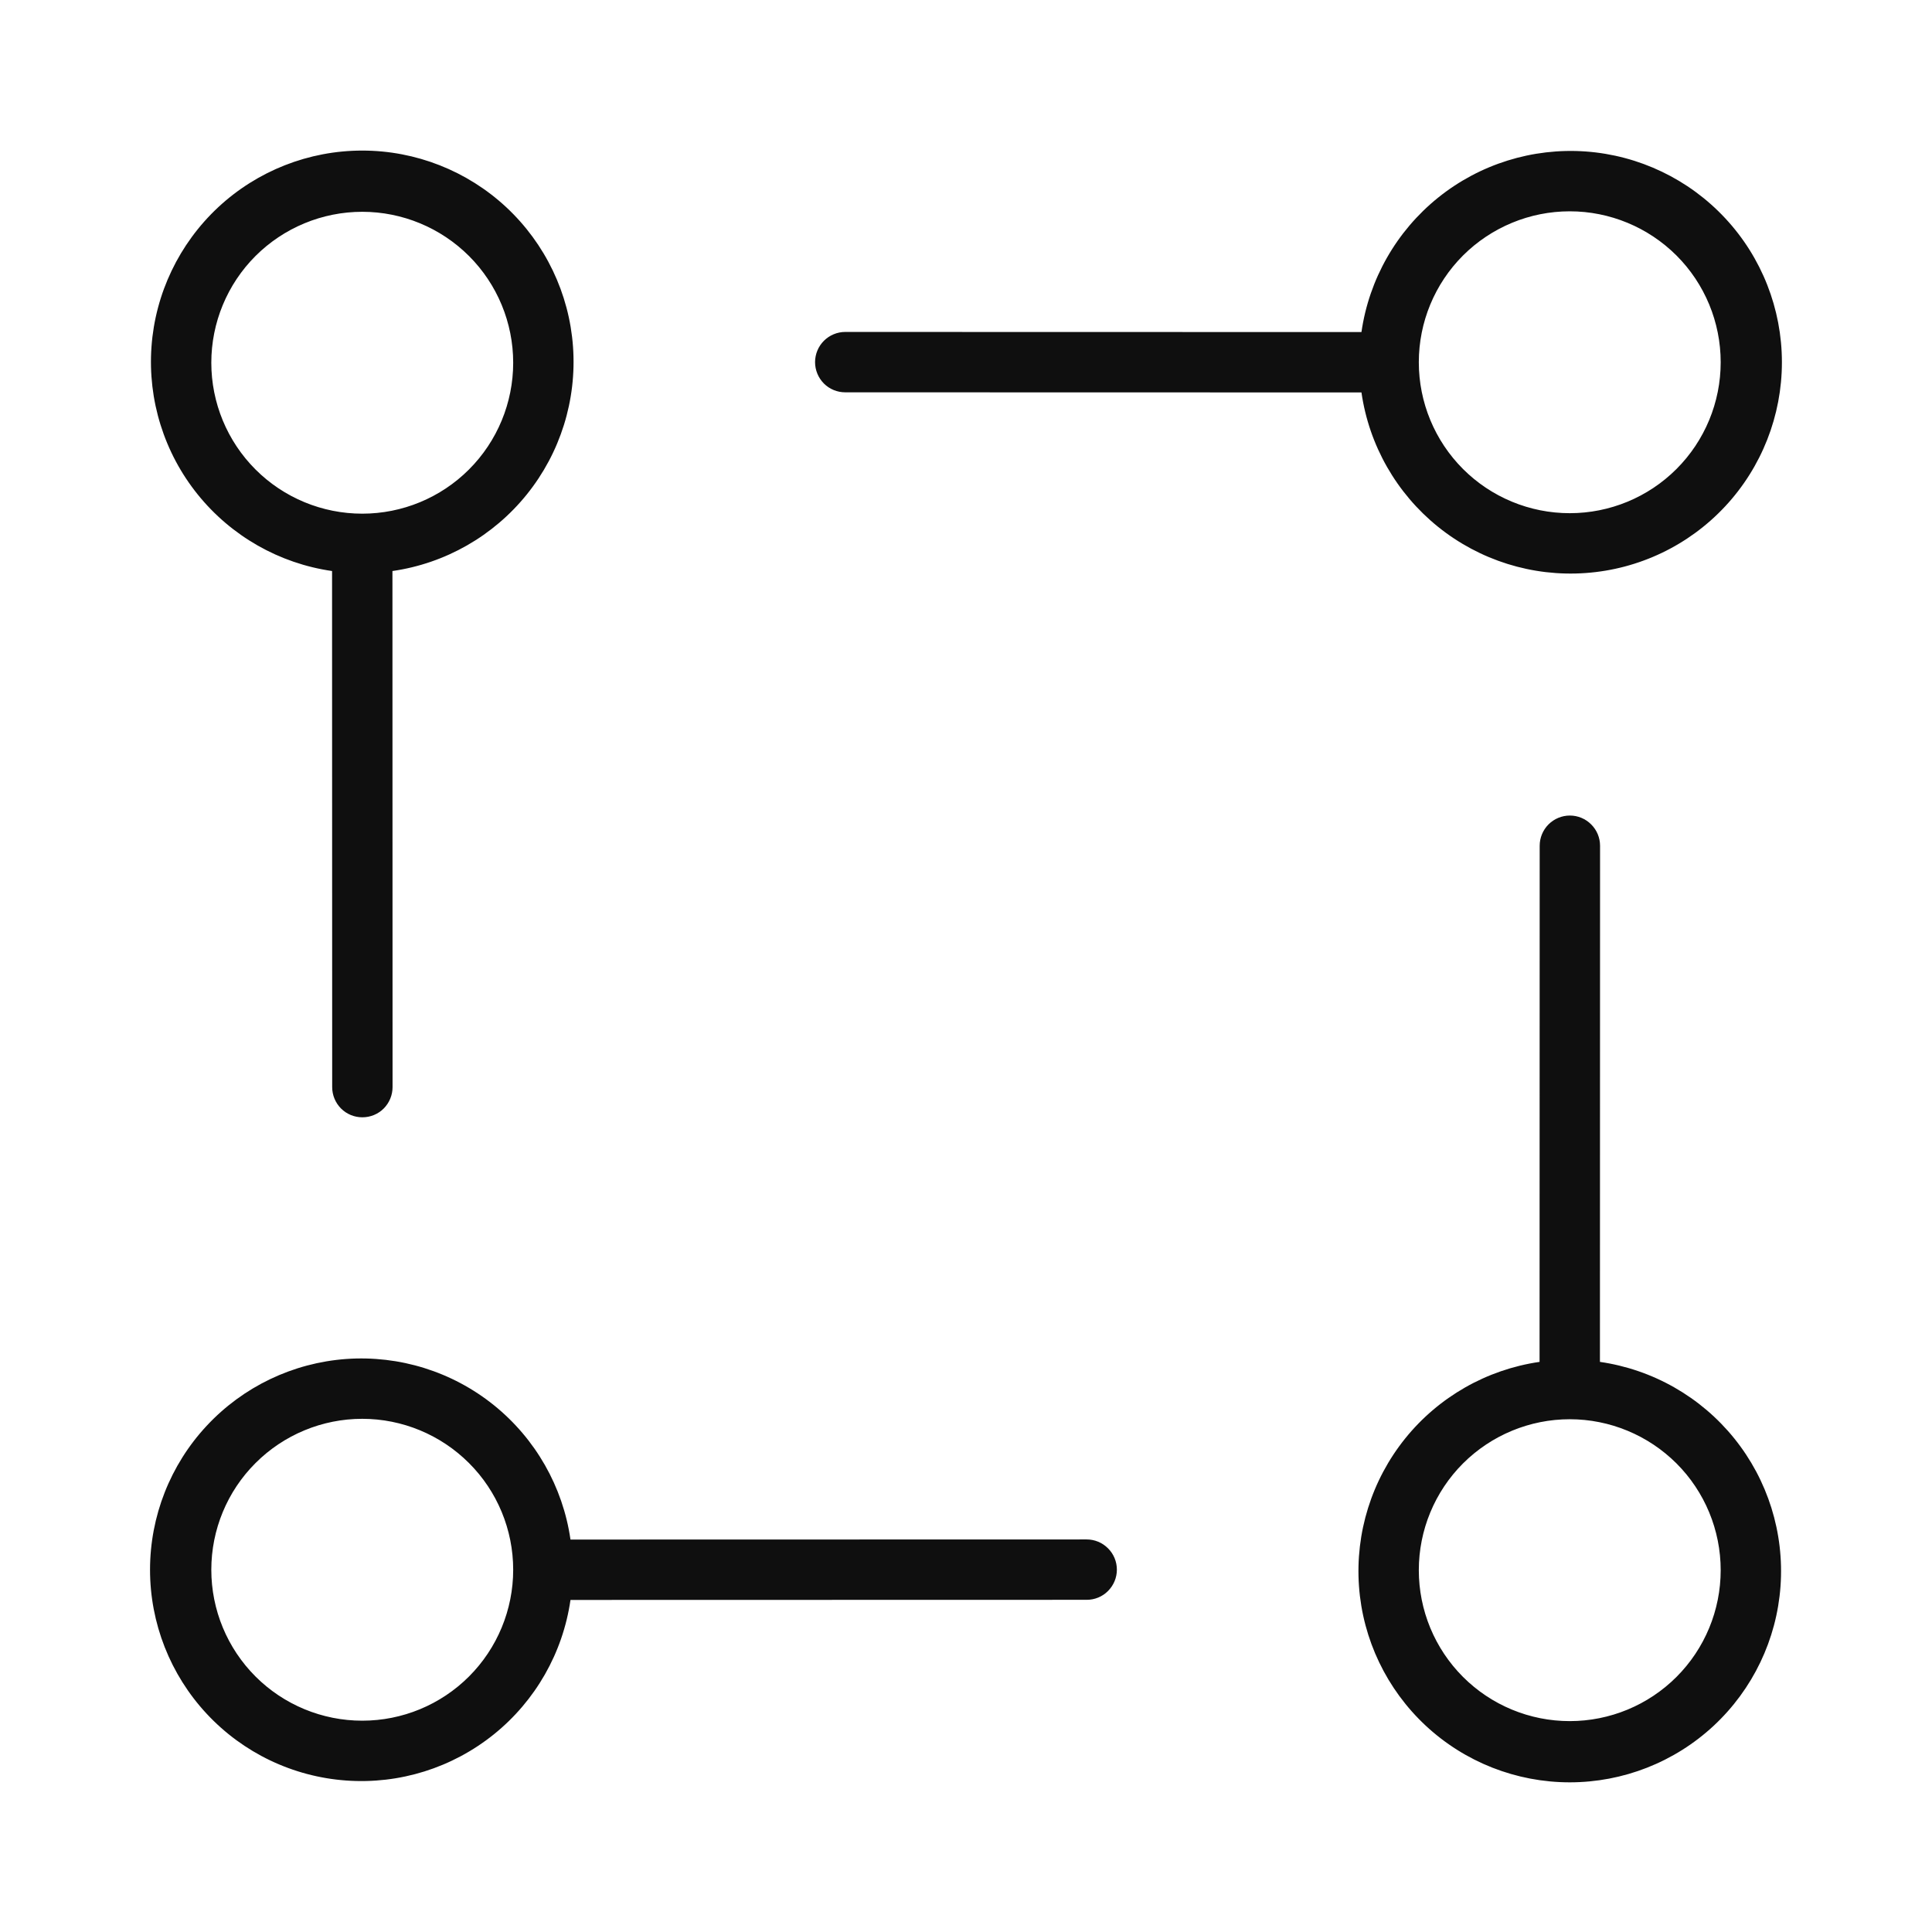 <svg width="32" height="32" viewBox="0 0 32 32" fill="none" xmlns="http://www.w3.org/2000/svg">
<path d="M17.999 25.498L9.449 25.5C9.323 24.624 8.869 23.829 8.18 23.274C7.491 22.719 6.617 22.446 5.734 22.509C4.852 22.573 4.026 22.968 3.423 23.616C2.82 24.263 2.485 25.115 2.485 26C2.485 26.885 2.82 27.737 3.423 28.385C4.026 29.033 4.852 29.428 5.734 29.491C6.617 29.555 7.491 29.281 8.18 28.726C8.869 28.171 9.323 27.376 9.449 26.5L17.999 26.498C18.132 26.498 18.259 26.446 18.352 26.352C18.446 26.258 18.499 26.131 18.499 25.998C18.499 25.866 18.446 25.738 18.352 25.645C18.259 25.551 18.132 25.498 17.999 25.498ZM6 28.5C5.337 28.5 4.701 28.237 4.232 27.768C3.763 27.299 3.5 26.663 3.5 26C3.5 25.337 3.763 24.701 4.232 24.233C4.701 23.764 5.337 23.5 6 23.5C6.663 23.5 7.299 23.764 7.768 24.233C8.237 24.701 8.5 25.337 8.5 26C8.5 26.663 8.237 27.299 7.768 27.768C7.299 28.237 6.663 28.5 6 28.5ZM14 6.498L22.55 6.5C22.676 7.376 23.13 8.171 23.819 8.726C24.508 9.281 25.382 9.555 26.265 9.491C27.147 9.428 27.973 9.033 28.576 8.385C29.179 7.737 29.514 6.885 29.514 6C29.514 5.115 29.179 4.263 28.576 3.616C27.973 2.968 27.147 2.573 26.265 2.509C25.382 2.446 24.508 2.719 23.819 3.274C23.13 3.829 22.676 4.624 22.55 5.5L14 5.498C13.867 5.498 13.74 5.551 13.646 5.645C13.553 5.738 13.5 5.866 13.5 5.998C13.5 6.131 13.553 6.258 13.646 6.352C13.74 6.446 13.867 6.498 14 6.498ZM26 3.5C26.663 3.5 27.299 3.764 27.768 4.232C28.237 4.701 28.5 5.337 28.5 6C28.5 6.663 28.237 7.299 27.768 7.768C27.299 8.237 26.663 8.5 26 8.5C25.337 8.5 24.701 8.237 24.232 7.768C23.763 7.299 23.5 6.663 23.5 6C23.5 5.337 23.763 4.701 24.232 4.232C24.701 3.764 25.337 3.5 26 3.5ZM26.5 22.557L26.502 14.008C26.502 13.876 26.449 13.748 26.355 13.655C26.262 13.561 26.135 13.508 26.002 13.508C25.869 13.508 25.742 13.561 25.648 13.655C25.555 13.748 25.502 13.876 25.502 14.008L25.5 22.557C24.624 22.684 23.829 23.137 23.274 23.826C22.719 24.515 22.446 25.389 22.509 26.272C22.572 27.155 22.968 27.98 23.615 28.583C24.263 29.186 25.115 29.521 26 29.521C26.885 29.521 27.737 29.186 28.385 28.583C29.032 27.98 29.428 27.155 29.491 26.272C29.554 25.389 29.281 24.515 28.726 23.826C28.171 23.137 27.376 22.684 26.5 22.557ZM26 28.507C25.337 28.507 24.701 28.244 24.232 27.775C23.763 27.306 23.5 26.67 23.5 26.007C23.5 25.344 23.763 24.708 24.232 24.239C24.701 23.771 25.337 23.507 26 23.507C26.663 23.507 27.299 23.771 27.768 24.239C28.237 24.708 28.5 25.344 28.5 26.007C28.5 26.67 28.237 27.306 27.768 27.775C27.299 28.244 26.663 28.507 26 28.507ZM5.5 9.458L5.502 18.006C5.502 18.139 5.555 18.266 5.648 18.36C5.742 18.454 5.869 18.506 6.002 18.506C6.135 18.506 6.262 18.454 6.356 18.36C6.449 18.266 6.502 18.139 6.502 18.006L6.5 9.458C7.376 9.332 8.171 8.878 8.726 8.189C9.281 7.5 9.554 6.626 9.491 5.744C9.428 4.861 9.032 4.035 8.385 3.432C7.737 2.829 6.885 2.494 6 2.494C5.115 2.494 4.263 2.829 3.615 3.432C2.968 4.035 2.572 4.861 2.509 5.744C2.446 6.626 2.719 7.5 3.274 8.189C3.829 8.878 4.624 9.332 5.5 9.458ZM6 3.508C6.663 3.508 7.299 3.772 7.768 4.24C8.237 4.709 8.5 5.345 8.5 6.008C8.5 6.671 8.237 7.307 7.768 7.776C7.299 8.245 6.663 8.508 6 8.508C5.337 8.508 4.701 8.245 4.232 7.776C3.763 7.307 3.5 6.671 3.5 6.008C3.5 5.345 3.763 4.709 4.232 4.24C4.701 3.772 5.337 3.508 6 3.508Z" fill="#0F0F0F"/>
</svg>
